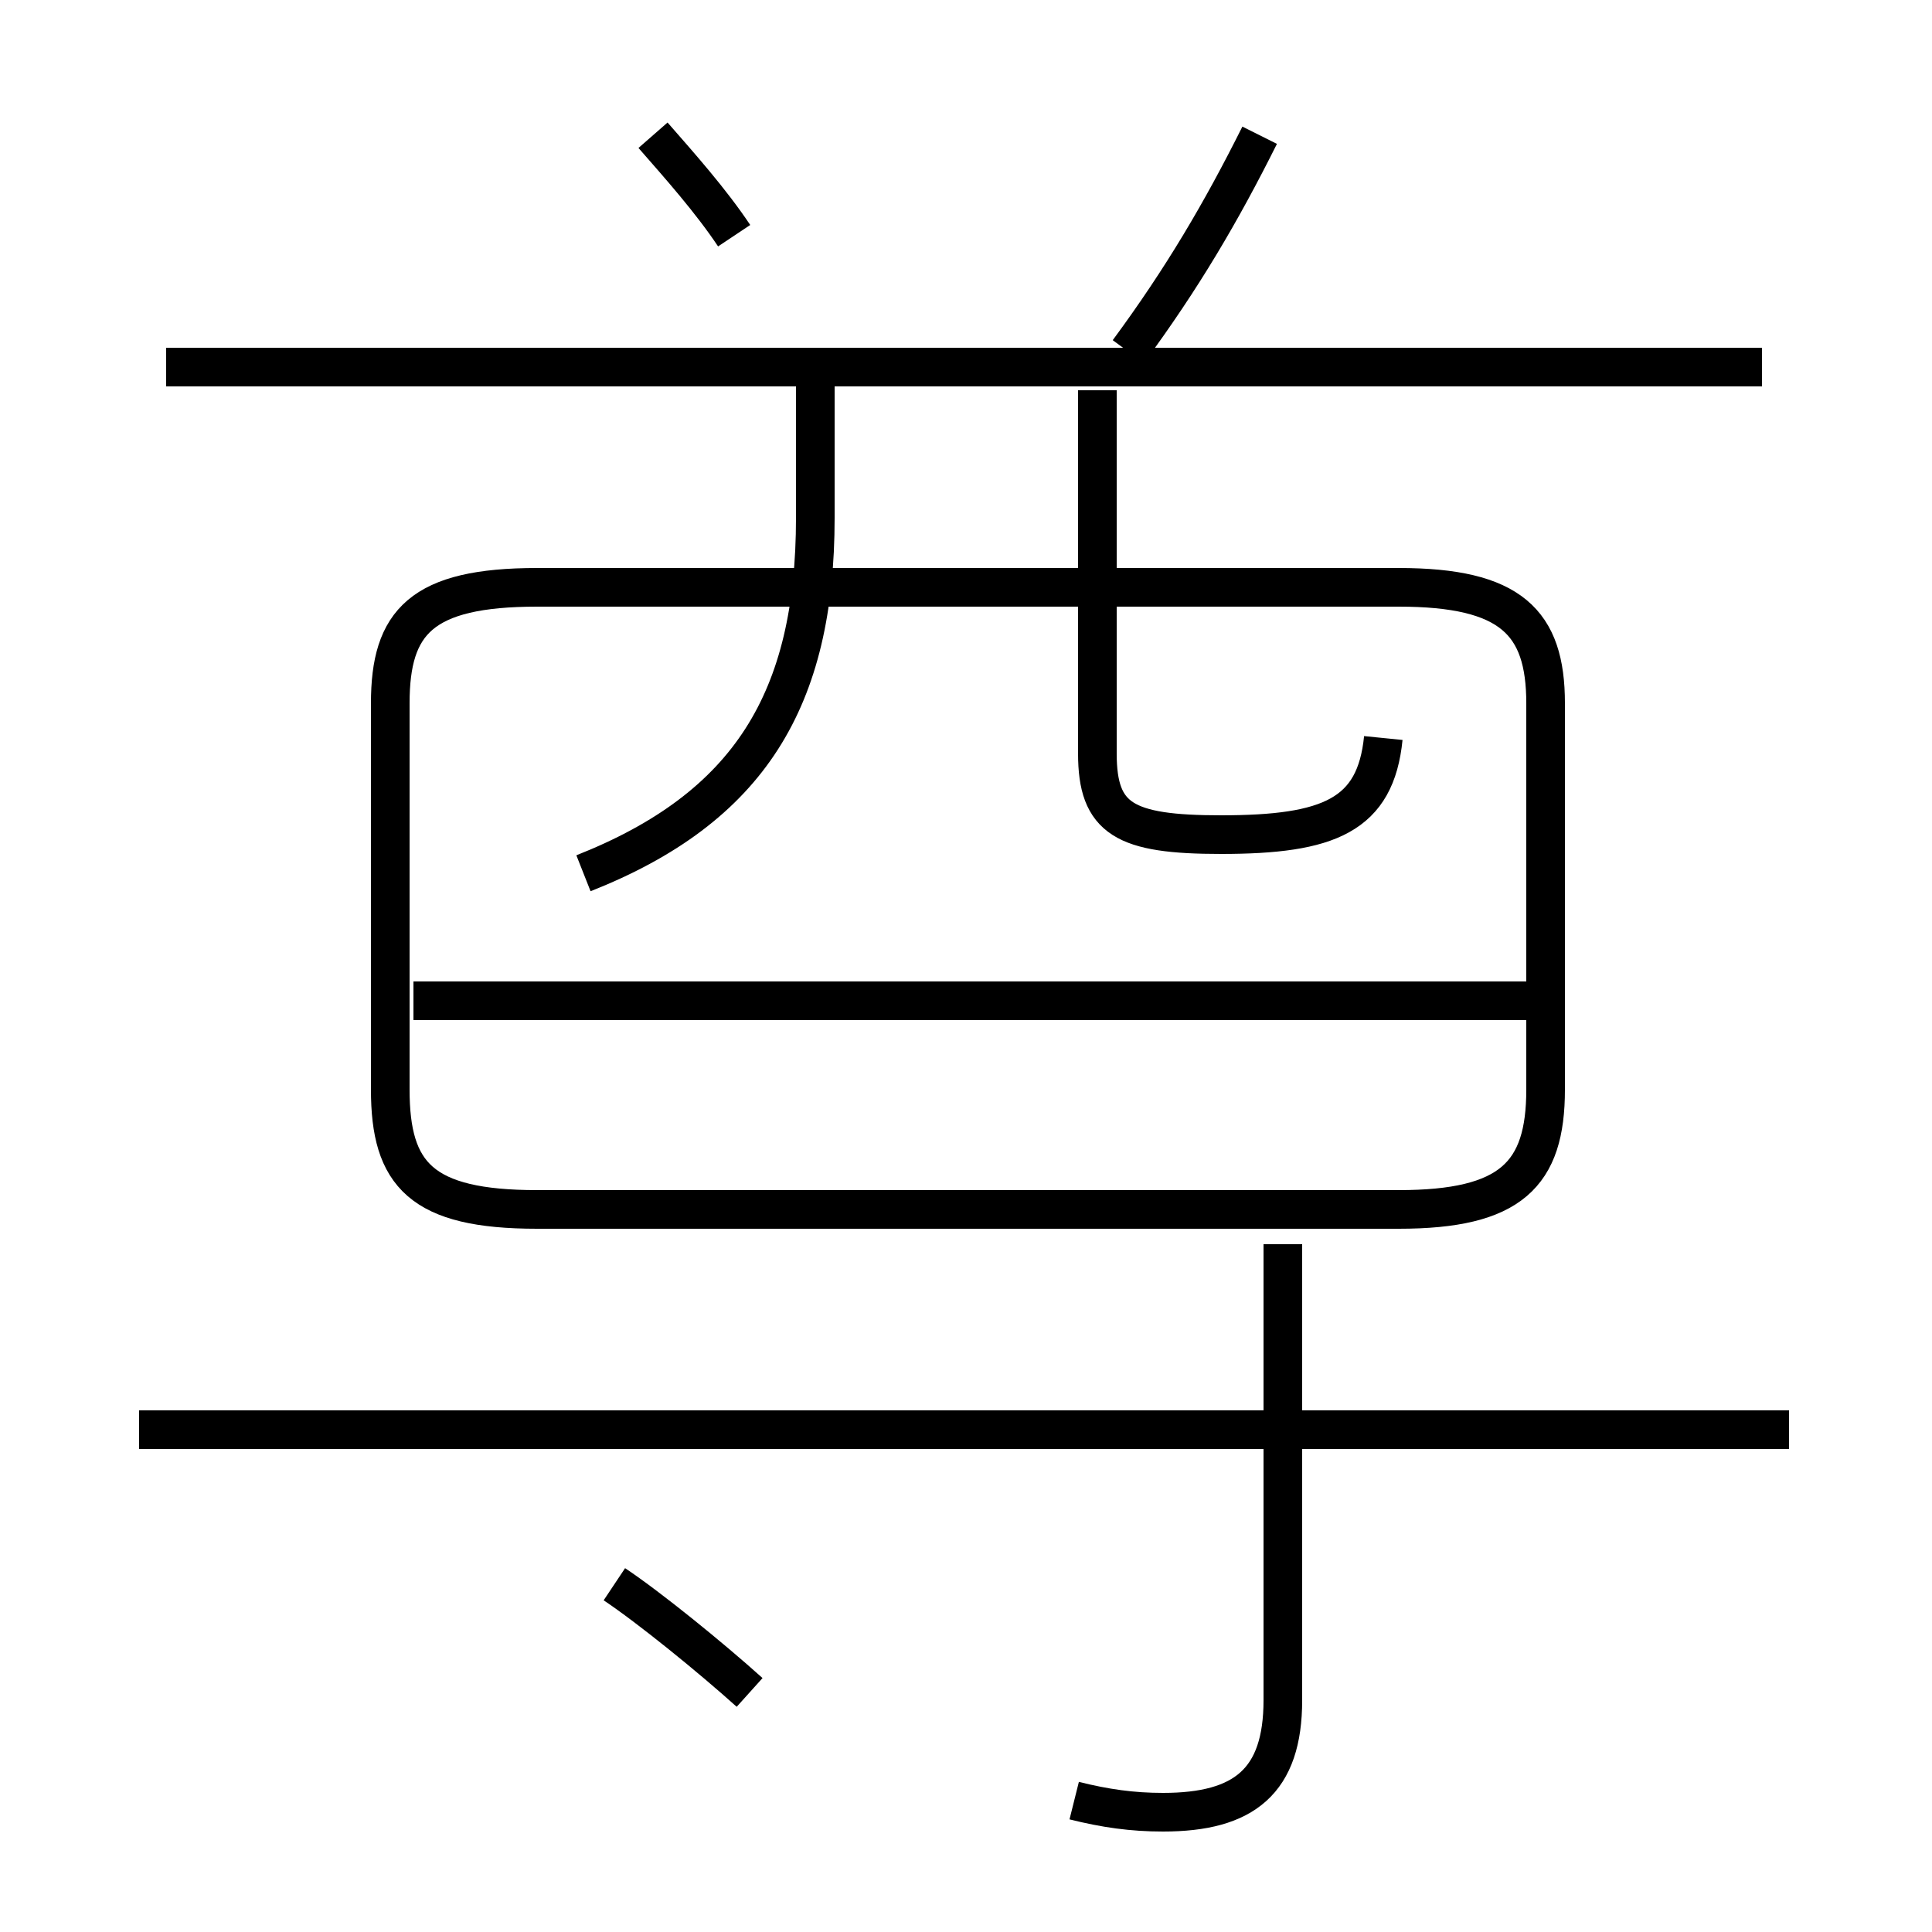 <?xml version='1.0' encoding='utf8'?>
<svg viewBox="0.0 -6.0 50.0 50.0" version="1.1" xmlns="http://www.w3.org/2000/svg">
<rect x="0.0" y="-6.0" width="50.0" height="50.0" fill="#808080" stroke="none"/>
<rect x="-1000" y="-1000" width="2000" height="2000" stroke="white" fill="white"/>
<g style="fill:white;stroke:#000000;  stroke-width:1">
<path d="M 13.9 -12.7 L 36.2 -12.7 C 39.1 -12.7 40.0 -13.6 40.0 -15.8 L 40.0 -25.8 C 40.0 -27.9 39.1 -28.8 36.2 -28.8 L 13.9 -28.8 C 10.9 -28.8 10.1 -27.9 10.1 -25.8 L 10.1 -15.8 C 10.1 -13.6 10.9 -12.7 13.9 -12.7 Z M 19.4 -0.2 C 18.4 -1.1 16.8 -2.4 15.9 -3.0 M 46.3 -7.0 L 3.6 -7.0 M 27.8 2.6 C 28.6 2.8 29.3 2.9 30.1 2.9 C 32.2 2.9 33.2 2.1 33.2 0.0 L 33.2 -11.8 M 40.1 -18.1 L 10.7 -18.1 M 15.1 -21.4 C 19.4 -23.1 21.1 -25.9 21.1 -30.6 L 21.1 -34.0 M 19.0 -37.9 C 18.4 -38.8 17.6 -39.7 16.9 -40.5 M 45.6 -34.5 L 4.3 -34.5 M 35.8 -24.9 C 35.6 -22.9 34.4 -22.4 31.6 -22.4 C 29.1 -22.4 28.4 -22.8 28.4 -24.5 L 28.4 -33.9 M 29.2 -34.9 C 30.6 -36.8 31.6 -38.5 32.6 -40.5" transform="translate(0.0 38.0)" />
</g>
</svg>